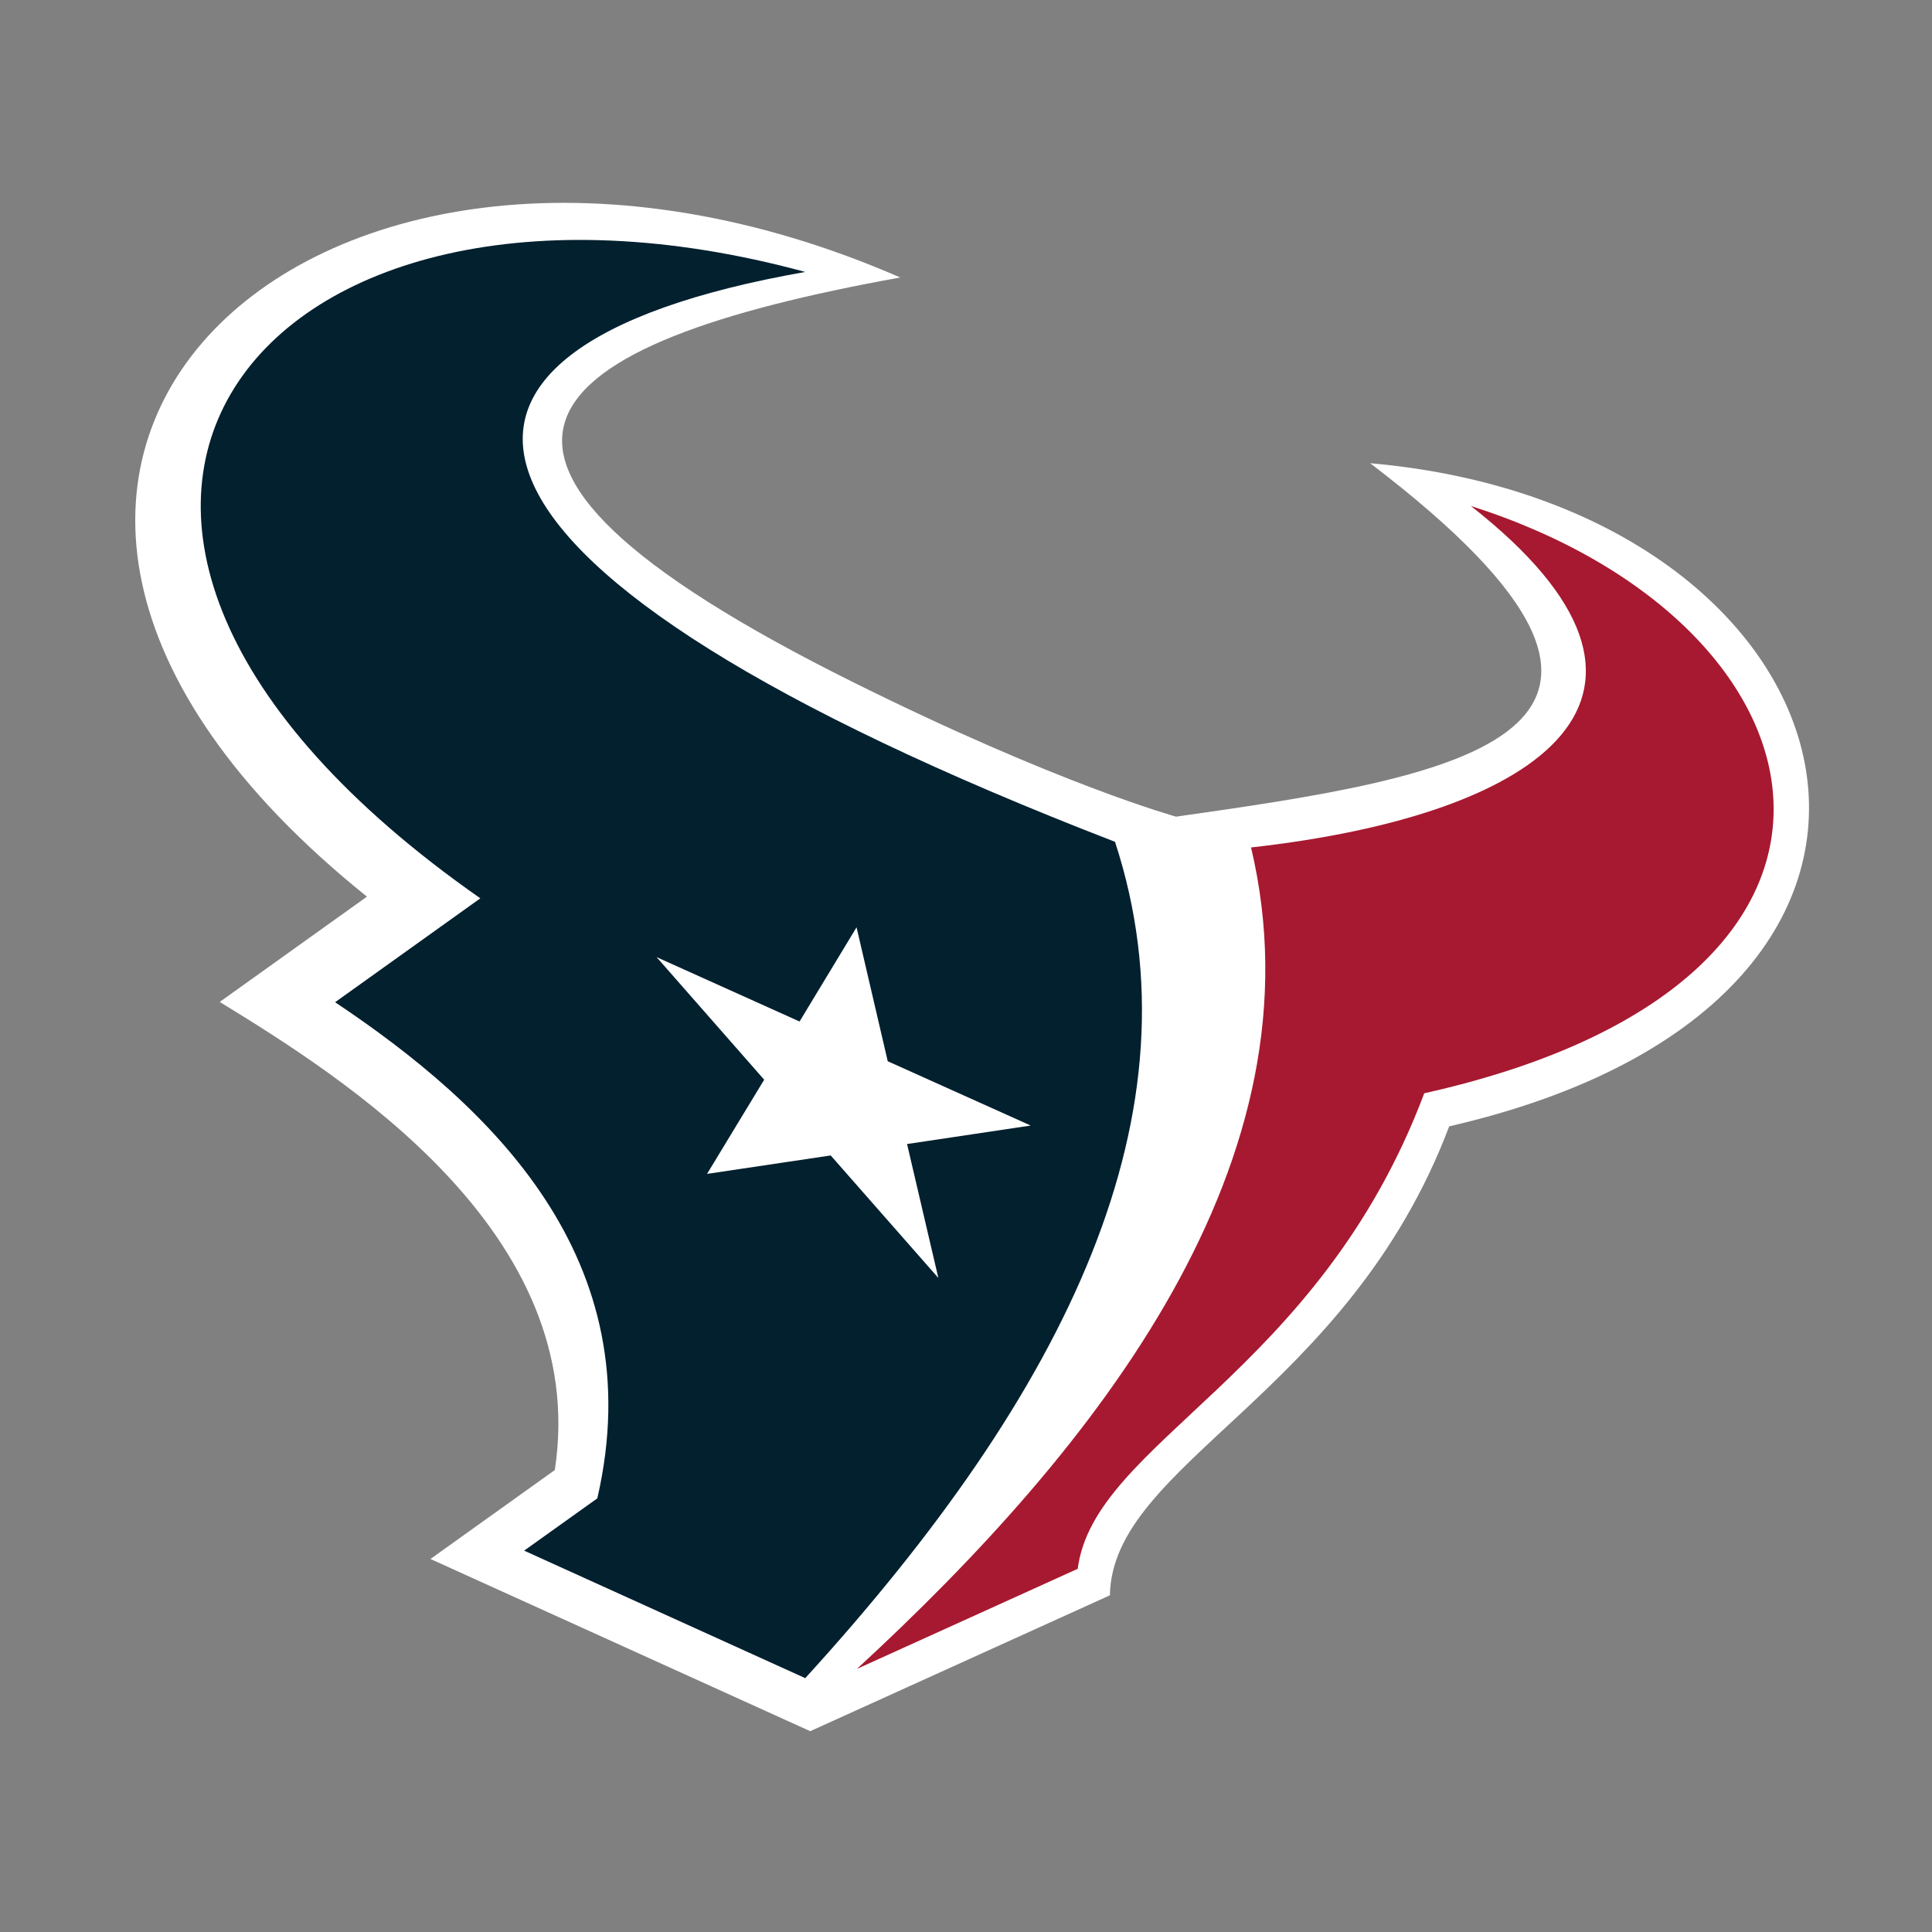 <svg xmlns="http://www.w3.org/2000/svg" width="200" height="200" viewBox="0 0 200 200"><rect x="0" y="0" width="200" height="200" fill="#808080" stroke="none"/><defs><style>.a{fill:#fff;}.b{fill:#03202f;}.c{fill:#a71930;}.d{fill:none;mix-blend-mode:multiply;isolation:isolate;}</style></defs><g transform="translate(-101.576 -1176.619)"><path class="a" d="M243.417,1224.574c37.078,28.235,8.861,32.462-20.094,36.586,0,0-12.218-3.373-33.391-13.9-48.019-23.866-32.9-35.111,4.839-41.915-60.4-26.332-110.745,19.514-55.208,64.094l-15.24,10.9c12.519,7.68,38.456,23.789,34.687,48.458l-12.873,9.207,39.314,17.827,31.022-14.067c.225-13.662,24.625-20.758,35.124-48.548,57.794-13.269,43.074-64.142-8.18-68.645"/><path class="b" d="M198.716,1308.916l-11.146-12.685-12.8,1.909,5.914-9.75L169.546,1275.7l14.8,6.666,5.9-9.753,3.228,13.866,14.8,6.656-12.8,1.914,3.241,13.871ZM217,1263.763c-72.547-28.039-77.352-51.043-32.068-58.992-56.633-15.4-89.666,25.673-33.632,64.842l-15.035,10.755c15.965,10.673,32.884,26.482,27.145,51.361l-7.576,5.412,29.1,13.2c27.079-29.681,41.242-58.518,32.068-86.578Z"/><path class="c" d="M253.828,1228.991c24.9,19.506,7.61,31.969-22.744,35.356,7.679,32.393-15.868,62.063-40.8,85.037l22.858-10.363c1.691-13.166,24.882-20.013,35.872-49.226,51.616-11.524,43.192-48.593,4.812-60.8"/></g><rect class="d" width="200" height="200"/></svg>